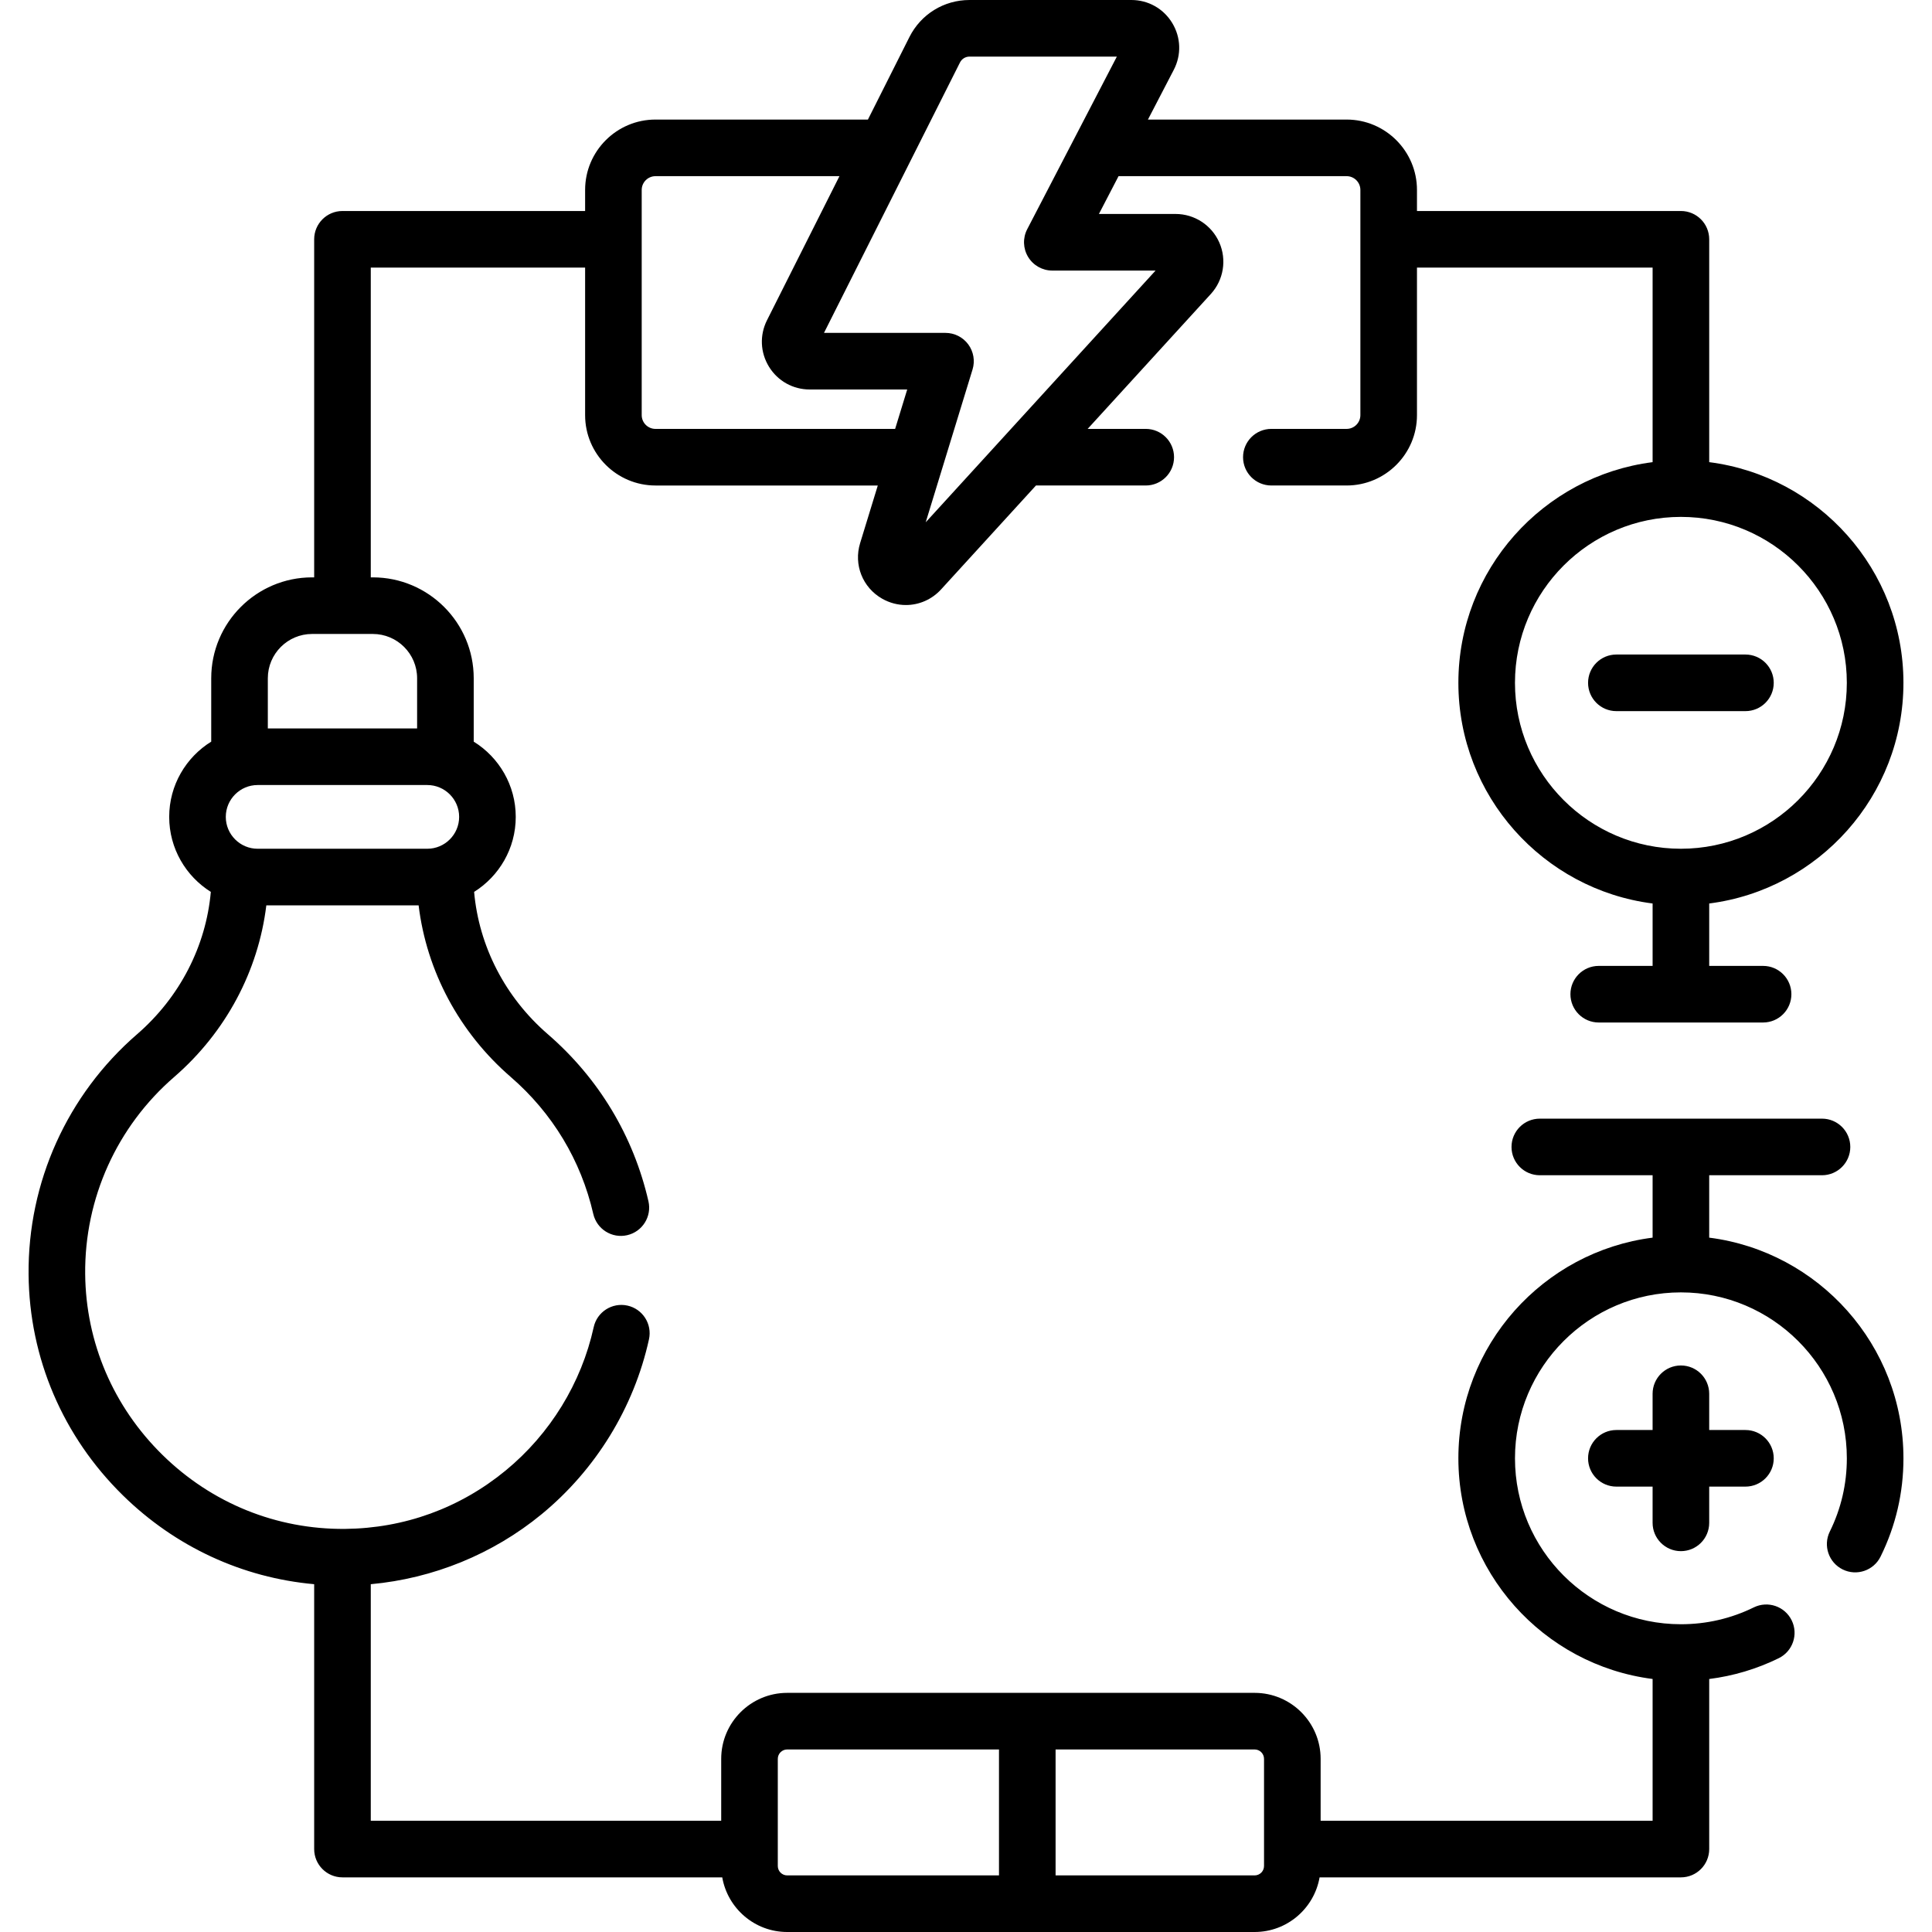 <svg id="Capa_1" enable-background="new 0 0 512 512" height="512" viewBox="0 0 512 512" width="512" xmlns="http://www.w3.org/2000/svg"><g><path d="m452.956 327.987v-16.534h29.891c4.143 0 7.5-3.358 7.5-7.5s-3.357-7.5-7.5-7.5h-74.781c-4.143 0-7.5 3.358-7.5 7.5s3.357 7.5 7.5 7.5h29.891v16.534c-28.987 3.698-51.473 28.504-51.473 58.48 0 29.975 22.486 54.781 51.473 58.479v37.576h-87.976v-16.407c0-9.644-7.846-17.49-17.49-17.49h-123.877c-9.644 0-17.49 7.846-17.49 17.49v16.407h-92.867v-62.692c16.53-1.505 32.393-7.959 45.256-18.529 14.381-11.817 24.492-28.286 28.471-46.373.89-4.045-1.668-8.046-5.713-8.936-4.042-.889-8.046 1.667-8.936 5.713-3.26 14.817-11.55 28.315-23.345 38.006-12.124 9.962-26.837 15.309-42.551 15.463-18.15.159-35.3-6.779-48.359-19.587-13.06-12.809-20.343-29.842-20.508-47.962-.183-20.047 8.411-39.075 23.576-52.204 13.68-11.844 22.31-28.088 24.429-45.494h40.359c2.117 17.411 10.74 33.65 24.411 45.478 11.064 9.572 18.628 22.123 21.875 36.295.925 4.039 4.953 6.564 8.985 5.636 4.038-.925 6.561-4.947 5.636-8.985-3.963-17.302-13.189-32.618-26.681-44.29-11.298-9.774-18.239-23.309-19.518-37.702 6.619-4.148 11.033-11.504 11.033-19.875 0-8.416-4.46-15.807-11.138-19.943v-16.8c0-14.741-11.993-26.734-26.734-26.734h-.547v-82.089h56.802v39.093c0 10.284 8.367 18.651 18.651 18.651h58.911l-4.684 15.282c-1.748 5.704.649 11.752 5.83 14.709 1.985 1.133 4.154 1.684 6.3 1.684 3.454 0 6.85-1.426 9.331-4.143l25.141-27.533h29.091c4.143 0 7.5-3.358 7.5-7.5s-3.357-7.5-7.5-7.5h-15.394l32.649-35.755c3.382-3.703 4.26-9.061 2.236-13.65s-6.571-7.554-11.587-7.554h-20.312l5.203-10.018h60.435c2.014 0 3.651 1.638 3.651 3.651v59.674c0 2.013-1.638 3.651-3.651 3.651h-19.941c-4.143 0-7.5 3.358-7.5 7.5s3.357 7.5 7.5 7.5h19.939c10.284 0 18.651-8.367 18.651-18.651v-39.091h62.445v51.557c-28.987 3.698-51.473 28.504-51.473 58.479 0 29.976 22.486 54.781 51.473 58.48v16.539h-14.278c-4.143 0-7.5 3.358-7.5 7.5s3.357 7.5 7.5 7.5h43.557c4.143 0 7.5-3.358 7.5-7.5s-3.357-7.5-7.5-7.5h-14.278v-16.539c28.987-3.698 51.473-28.504 51.473-58.48 0-29.975-22.486-54.781-51.473-58.479v-59.057c0-4.142-3.357-7.5-7.5-7.5h-69.945v-5.582c0-10.284-8.367-18.651-18.651-18.651h-52.645l6.848-13.185c2.056-3.959 1.9-8.599-.416-12.412-2.316-3.812-6.363-6.088-10.823-6.088h-42.893c-6.779 0-12.882 3.762-15.927 9.818l-10.997 21.867h-56.296c-10.284 0-18.651 8.367-18.651 18.651v5.582h-64.303c-4.142 0-7.5 3.358-7.5 7.5v89.588h-.547c-14.741 0-26.734 11.993-26.734 26.734v16.8c-6.678 4.136-11.138 11.527-11.138 19.943 0 8.371 4.413 15.727 11.032 19.875-1.282 14.388-8.231 27.93-19.54 37.721-18.499 16.015-28.98 39.226-28.757 63.681.201 22.13 9.081 42.918 25.004 58.535 13.907 13.64 31.66 21.823 50.68 23.533v70.193c0 4.142 3.358 7.5 7.5 7.5h100.645c1.434 8.211 8.596 14.478 17.212 14.478h123.877c8.615 0 15.778-6.267 17.212-14.478h95.754c4.143 0 7.5-3.358 7.5-7.5v-45.068c6.392-.808 12.566-2.642 18.423-5.512 3.72-1.823 5.257-6.316 3.434-10.035s-6.315-5.258-10.035-3.434c-6.048 2.964-12.548 4.467-19.321 4.467-24.247 0-43.973-19.726-43.973-43.973s19.726-43.973 43.973-43.973 43.974 19.726 43.974 43.973c0 6.804-1.519 13.334-4.514 19.41-1.831 3.715-.304 8.212 3.412 10.043 3.714 1.832 8.212.304 10.043-3.411 4.021-8.157 6.059-16.918 6.059-26.042-.002-29.976-22.488-54.781-51.476-58.479zm36.473-147.033c0 24.247-19.726 43.973-43.973 43.973s-43.973-19.726-43.973-43.973 19.726-43.973 43.973-43.973 43.973 19.727 43.973 43.973zm-235.024-164.397c.483-.96 1.451-1.557 2.526-1.557h39.047l-23.758 45.747c-1.207 2.325-1.114 5.111.246 7.351 1.36 2.239 3.79 3.606 6.41 3.606h27.36l-60.914 66.709 12.413-40.498c.697-2.274.273-4.744-1.141-6.657s-3.652-3.041-6.03-3.041h-32.198zm-84.346 33.78c0-2.013 1.638-3.651 3.651-3.651h48.753l-19.2 38.178c-1.989 3.955-1.79 8.566.533 12.335s6.353 6.019 10.78 6.019h25.845l-3.202 10.445h-63.509c-2.013 0-3.651-1.638-3.651-3.651zm-48.382 166.147c0 4.655-3.788 8.443-8.443 8.443h-44.953c-4.655 0-8.443-3.788-8.443-8.443 0-4.656 3.788-8.443 8.443-8.443h44.953c4.655 0 8.443 3.788 8.443 8.443zm-38.967-48.478h16.094c6.47 0 11.734 5.264 11.734 11.734v13.3h-39.562v-13.3c0-6.469 5.264-11.734 11.734-11.734zm123.414 326.503v-28.395c0-1.373 1.117-2.49 2.49-2.49h56.128v33.376h-56.128c-1.373 0-2.49-1.118-2.49-2.491zm128.857 0c0 1.373-1.117 2.49-2.49 2.49h-52.749v-33.375h52.749c1.373 0 2.49 1.117 2.49 2.49z"/><path d="m445.456 411.071c4.143 0 7.5-3.358 7.5-7.5v-9.603h9.603c4.143 0 7.5-3.358 7.5-7.5s-3.357-7.5-7.5-7.5h-9.603v-9.603c0-4.142-3.357-7.5-7.5-7.5s-7.5 3.358-7.5 7.5v9.603h-9.603c-4.143 0-7.5 3.358-7.5 7.5s3.357 7.5 7.5 7.5h9.603v9.603c0 4.142 3.358 7.5 7.5 7.5z"/><path d="m420.854 180.957c0 4.142 3.357 7.5 7.5 7.5h34.205c4.143 0 7.5-3.358 7.5-7.5s-3.357-7.5-7.5-7.5h-34.205c-4.143 0-7.5 3.358-7.5 7.5z"/></g></svg>